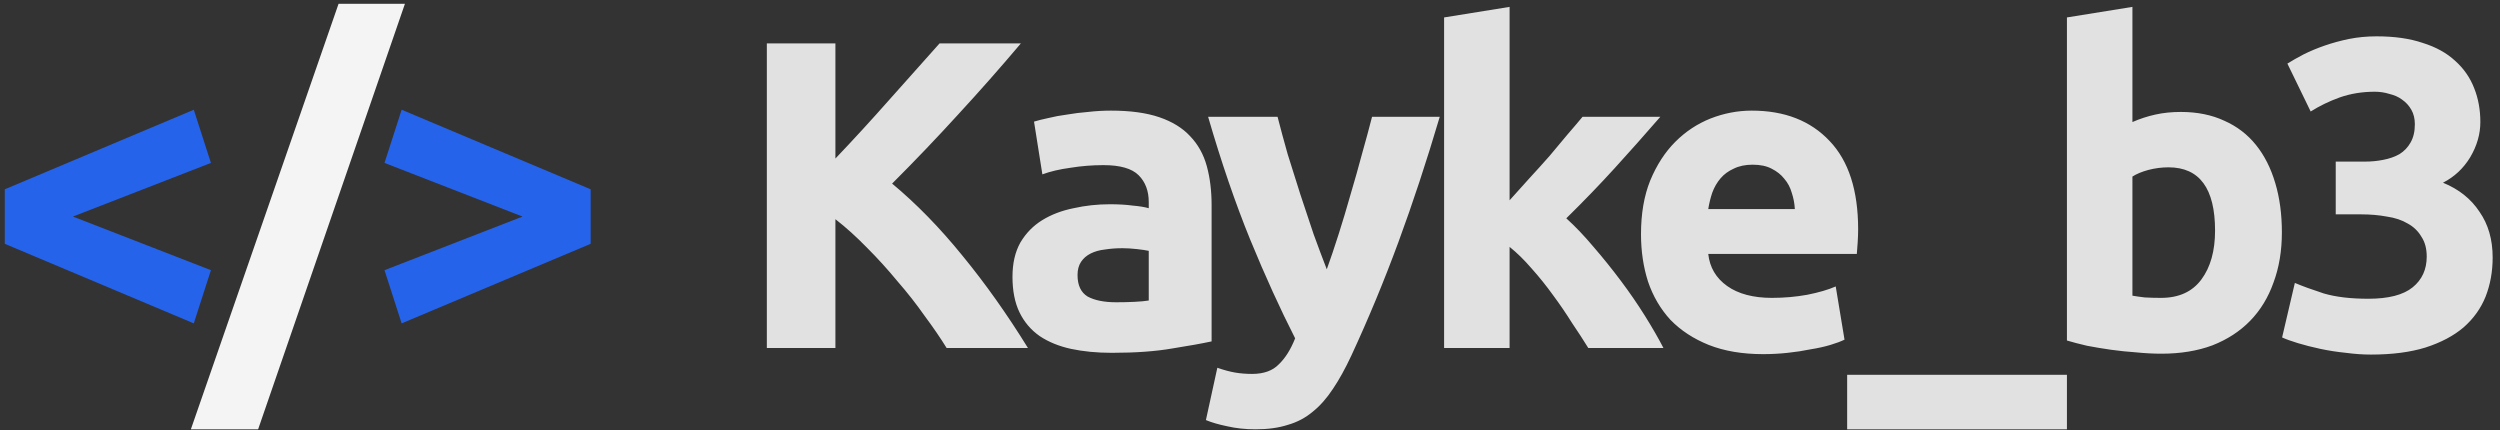 <svg width="273" height="47" viewBox="0 0 273 47" fill="none" xmlns="http://www.w3.org/2000/svg">
<rect x="0" y="0" width="273" height="47" fill="#333333" stroke="none"/>
<path d="M0.521 20.672L21.161 11.984L23.033 17.792L7.961 23.648L23.033 29.504L21.161 35.312L0.521 26.624V20.672ZM64.5 26.624L43.86 35.312L41.988 29.504L57.06 23.648L41.988 17.792L43.86 11.984L64.5 20.672V26.624Z" fill="#2563EB"/>
<path d="M28.186 46.88H20.843L36.971 0.416H44.218L28.186 46.88Z" fill="#F4F4F5"/>
<path d="M103.371 38C102.699 36.912 101.899 35.744 100.971 34.496C100.075 33.216 99.083 31.952 97.995 30.704C96.939 29.424 95.835 28.208 94.683 27.056C93.531 25.872 92.379 24.832 91.227 23.936V38H83.739V4.736H91.227V17.312C93.179 15.264 95.131 13.136 97.083 10.928C99.067 8.688 100.907 6.624 102.603 4.736H111.483C109.211 7.424 106.923 10.016 104.619 12.512C102.347 15.008 99.947 17.52 97.419 20.048C100.075 22.256 102.635 24.88 105.099 27.92C107.595 30.96 109.979 34.32 112.251 38H103.371ZM121.891 33.008C122.595 33.008 123.267 32.992 123.907 32.96C124.547 32.928 125.059 32.88 125.443 32.816V27.392C125.155 27.328 124.723 27.264 124.147 27.2C123.571 27.136 123.043 27.104 122.563 27.104C121.891 27.104 121.251 27.152 120.643 27.248C120.067 27.312 119.555 27.456 119.107 27.68C118.659 27.904 118.307 28.208 118.051 28.592C117.795 28.976 117.667 29.456 117.667 30.032C117.667 31.152 118.035 31.936 118.771 32.384C119.539 32.8 120.579 33.008 121.891 33.008ZM121.315 12.08C123.427 12.08 125.187 12.32 126.595 12.8C128.003 13.28 129.123 13.968 129.955 14.864C130.819 15.76 131.427 16.848 131.779 18.128C132.131 19.408 132.307 20.832 132.307 22.4V37.28C131.283 37.504 129.859 37.76 128.035 38.048C126.211 38.368 124.003 38.528 121.411 38.528C119.779 38.528 118.291 38.384 116.947 38.096C115.635 37.808 114.499 37.344 113.539 36.704C112.579 36.032 111.843 35.168 111.331 34.112C110.819 33.056 110.563 31.76 110.563 30.224C110.563 28.752 110.851 27.504 111.427 26.48C112.035 25.456 112.835 24.64 113.827 24.032C114.819 23.424 115.955 22.992 117.235 22.736C118.515 22.448 119.843 22.304 121.219 22.304C122.147 22.304 122.963 22.352 123.667 22.448C124.403 22.512 124.995 22.608 125.443 22.736V22.064C125.443 20.848 125.075 19.872 124.339 19.136C123.603 18.4 122.323 18.032 120.499 18.032C119.283 18.032 118.083 18.128 116.899 18.32C115.715 18.48 114.691 18.72 113.827 19.04L112.915 13.28C113.331 13.152 113.843 13.024 114.451 12.896C115.091 12.736 115.779 12.608 116.515 12.512C117.251 12.384 118.019 12.288 118.819 12.224C119.651 12.128 120.483 12.08 121.315 12.08ZM157.221 12.752C155.781 17.616 154.277 22.176 152.709 26.432C151.141 30.688 149.429 34.816 147.573 38.816C146.901 40.256 146.229 41.472 145.557 42.464C144.885 43.488 144.149 44.32 143.349 44.96C142.549 45.632 141.637 46.112 140.613 46.4C139.621 46.72 138.453 46.88 137.109 46.88C135.989 46.88 134.949 46.768 133.989 46.544C133.061 46.352 132.293 46.128 131.685 45.872L132.933 40.16C133.669 40.416 134.325 40.592 134.901 40.688C135.477 40.784 136.085 40.832 136.725 40.832C138.005 40.832 138.981 40.48 139.653 39.776C140.357 39.104 140.949 38.16 141.429 36.944C139.797 33.744 138.165 30.16 136.533 26.192C134.901 22.192 133.365 17.712 131.925 12.752H139.509C139.829 14 140.197 15.36 140.613 16.832C141.061 18.272 141.525 19.744 142.005 21.248C142.485 22.72 142.965 24.16 143.445 25.568C143.957 26.976 144.437 28.256 144.885 29.408C145.301 28.256 145.733 26.976 146.181 25.568C146.629 24.16 147.061 22.72 147.477 21.248C147.925 19.744 148.341 18.272 148.725 16.832C149.141 15.36 149.509 14 149.829 12.752H157.221ZM164.847 21.872C165.551 21.104 166.271 20.304 167.007 19.472C167.775 18.64 168.511 17.824 169.215 17.024C169.919 16.192 170.575 15.408 171.183 14.672C171.823 13.936 172.367 13.296 172.815 12.752H181.311C179.615 14.704 177.951 16.576 176.319 18.368C174.719 20.128 172.959 21.952 171.039 23.84C171.999 24.704 172.991 25.744 174.015 26.96C175.039 28.144 176.031 29.376 176.991 30.656C177.951 31.936 178.831 33.216 179.631 34.496C180.431 35.776 181.103 36.944 181.647 38H173.439C172.927 37.168 172.335 36.256 171.663 35.264C171.023 34.24 170.335 33.232 169.599 32.24C168.863 31.216 168.079 30.24 167.247 29.312C166.447 28.384 165.647 27.6 164.847 26.96V38H157.695V1.904L164.847 0.752V21.872ZM179.197 25.568C179.197 23.328 179.533 21.376 180.205 19.712C180.909 18.016 181.821 16.608 182.941 15.488C184.061 14.368 185.341 13.52 186.781 12.944C188.253 12.368 189.757 12.08 191.293 12.08C194.877 12.08 197.709 13.184 199.789 15.392C201.869 17.568 202.909 20.784 202.909 25.04C202.909 25.456 202.893 25.92 202.861 26.432C202.829 26.912 202.797 27.344 202.765 27.728H186.541C186.701 29.2 187.389 30.368 188.605 31.232C189.821 32.096 191.453 32.528 193.501 32.528C194.813 32.528 196.093 32.416 197.341 32.192C198.621 31.936 199.661 31.632 200.461 31.28L201.421 37.088C201.037 37.28 200.525 37.472 199.885 37.664C199.245 37.856 198.525 38.016 197.725 38.144C196.957 38.304 196.125 38.432 195.229 38.528C194.333 38.624 193.437 38.672 192.541 38.672C190.269 38.672 188.285 38.336 186.589 37.664C184.925 36.992 183.533 36.08 182.413 34.928C181.325 33.744 180.509 32.352 179.965 30.752C179.453 29.152 179.197 27.424 179.197 25.568ZM195.997 22.832C195.965 22.224 195.853 21.632 195.661 21.056C195.501 20.48 195.229 19.968 194.845 19.52C194.493 19.072 194.029 18.704 193.453 18.416C192.909 18.128 192.221 17.984 191.389 17.984C190.589 17.984 189.901 18.128 189.325 18.416C188.749 18.672 188.269 19.024 187.885 19.472C187.501 19.92 187.197 20.448 186.973 21.056C186.781 21.632 186.637 22.224 186.541 22.832H195.997ZM201.709 40.928H225.709V46.88H201.709V40.928ZM241.885 25.184C241.885 20.576 240.189 18.272 236.797 18.272C236.061 18.272 235.325 18.368 234.589 18.56C233.885 18.752 233.309 18.992 232.861 19.28V32.288C233.213 32.352 233.661 32.416 234.205 32.48C234.749 32.512 235.341 32.528 235.981 32.528C237.933 32.528 239.405 31.856 240.397 30.512C241.389 29.168 241.885 27.392 241.885 25.184ZM249.181 25.376C249.181 27.392 248.877 29.216 248.269 30.848C247.693 32.48 246.845 33.872 245.725 35.024C244.605 36.176 243.229 37.072 241.597 37.712C239.965 38.32 238.109 38.624 236.029 38.624C235.165 38.624 234.253 38.576 233.293 38.48C232.365 38.416 231.437 38.32 230.509 38.192C229.613 38.064 228.749 37.92 227.917 37.76C227.085 37.568 226.349 37.376 225.709 37.184V1.904L232.861 0.752V13.328C233.661 12.976 234.493 12.704 235.357 12.512C236.221 12.32 237.149 12.224 238.141 12.224C239.933 12.224 241.517 12.544 242.893 13.184C244.269 13.792 245.421 14.672 246.349 15.824C247.277 16.976 247.981 18.368 248.461 20C248.941 21.6 249.181 23.392 249.181 25.376ZM258.902 38.72C258.038 38.72 257.126 38.656 256.166 38.528C255.206 38.432 254.278 38.288 253.382 38.096C252.486 37.904 251.67 37.696 250.934 37.472C250.198 37.248 249.622 37.04 249.206 36.848L250.598 30.896C251.43 31.248 252.486 31.632 253.766 32.048C255.078 32.432 256.694 32.624 258.614 32.624C260.822 32.624 262.438 32.208 263.462 31.376C264.486 30.544 264.998 29.424 264.998 28.016C264.998 27.152 264.806 26.432 264.422 25.856C264.07 25.248 263.574 24.768 262.934 24.416C262.294 24.032 261.526 23.776 260.63 23.648C259.766 23.488 258.838 23.408 257.846 23.408H255.062V17.648H258.23C258.934 17.648 259.606 17.584 260.246 17.456C260.918 17.328 261.51 17.12 262.022 16.832C262.534 16.512 262.934 16.096 263.222 15.584C263.542 15.04 263.702 14.368 263.702 13.568C263.702 12.96 263.574 12.432 263.318 11.984C263.062 11.536 262.726 11.168 262.31 10.88C261.926 10.592 261.462 10.384 260.918 10.256C260.406 10.096 259.878 10.016 259.334 10.016C257.958 10.016 256.678 10.224 255.494 10.64C254.342 11.056 253.286 11.568 252.326 12.176L249.782 6.944C250.294 6.624 250.886 6.288 251.558 5.936C252.262 5.584 253.03 5.264 253.862 4.976C254.694 4.688 255.574 4.448 256.502 4.256C257.462 4.064 258.47 3.968 259.526 3.968C261.478 3.968 263.158 4.208 264.566 4.688C266.006 5.136 267.19 5.792 268.118 6.656C269.046 7.488 269.734 8.48 270.182 9.632C270.63 10.752 270.854 11.984 270.854 13.328C270.854 14.64 270.486 15.92 269.75 17.168C269.014 18.384 268.022 19.312 266.774 19.952C268.502 20.656 269.83 21.712 270.758 23.12C271.718 24.496 272.198 26.16 272.198 28.112C272.198 29.648 271.942 31.072 271.43 32.384C270.918 33.664 270.118 34.784 269.03 35.744C267.942 36.672 266.55 37.408 264.854 37.952C263.19 38.464 261.206 38.72 258.902 38.72Z" fill="#F4F4F5" fill-opacity="0.9"/>
</svg>
